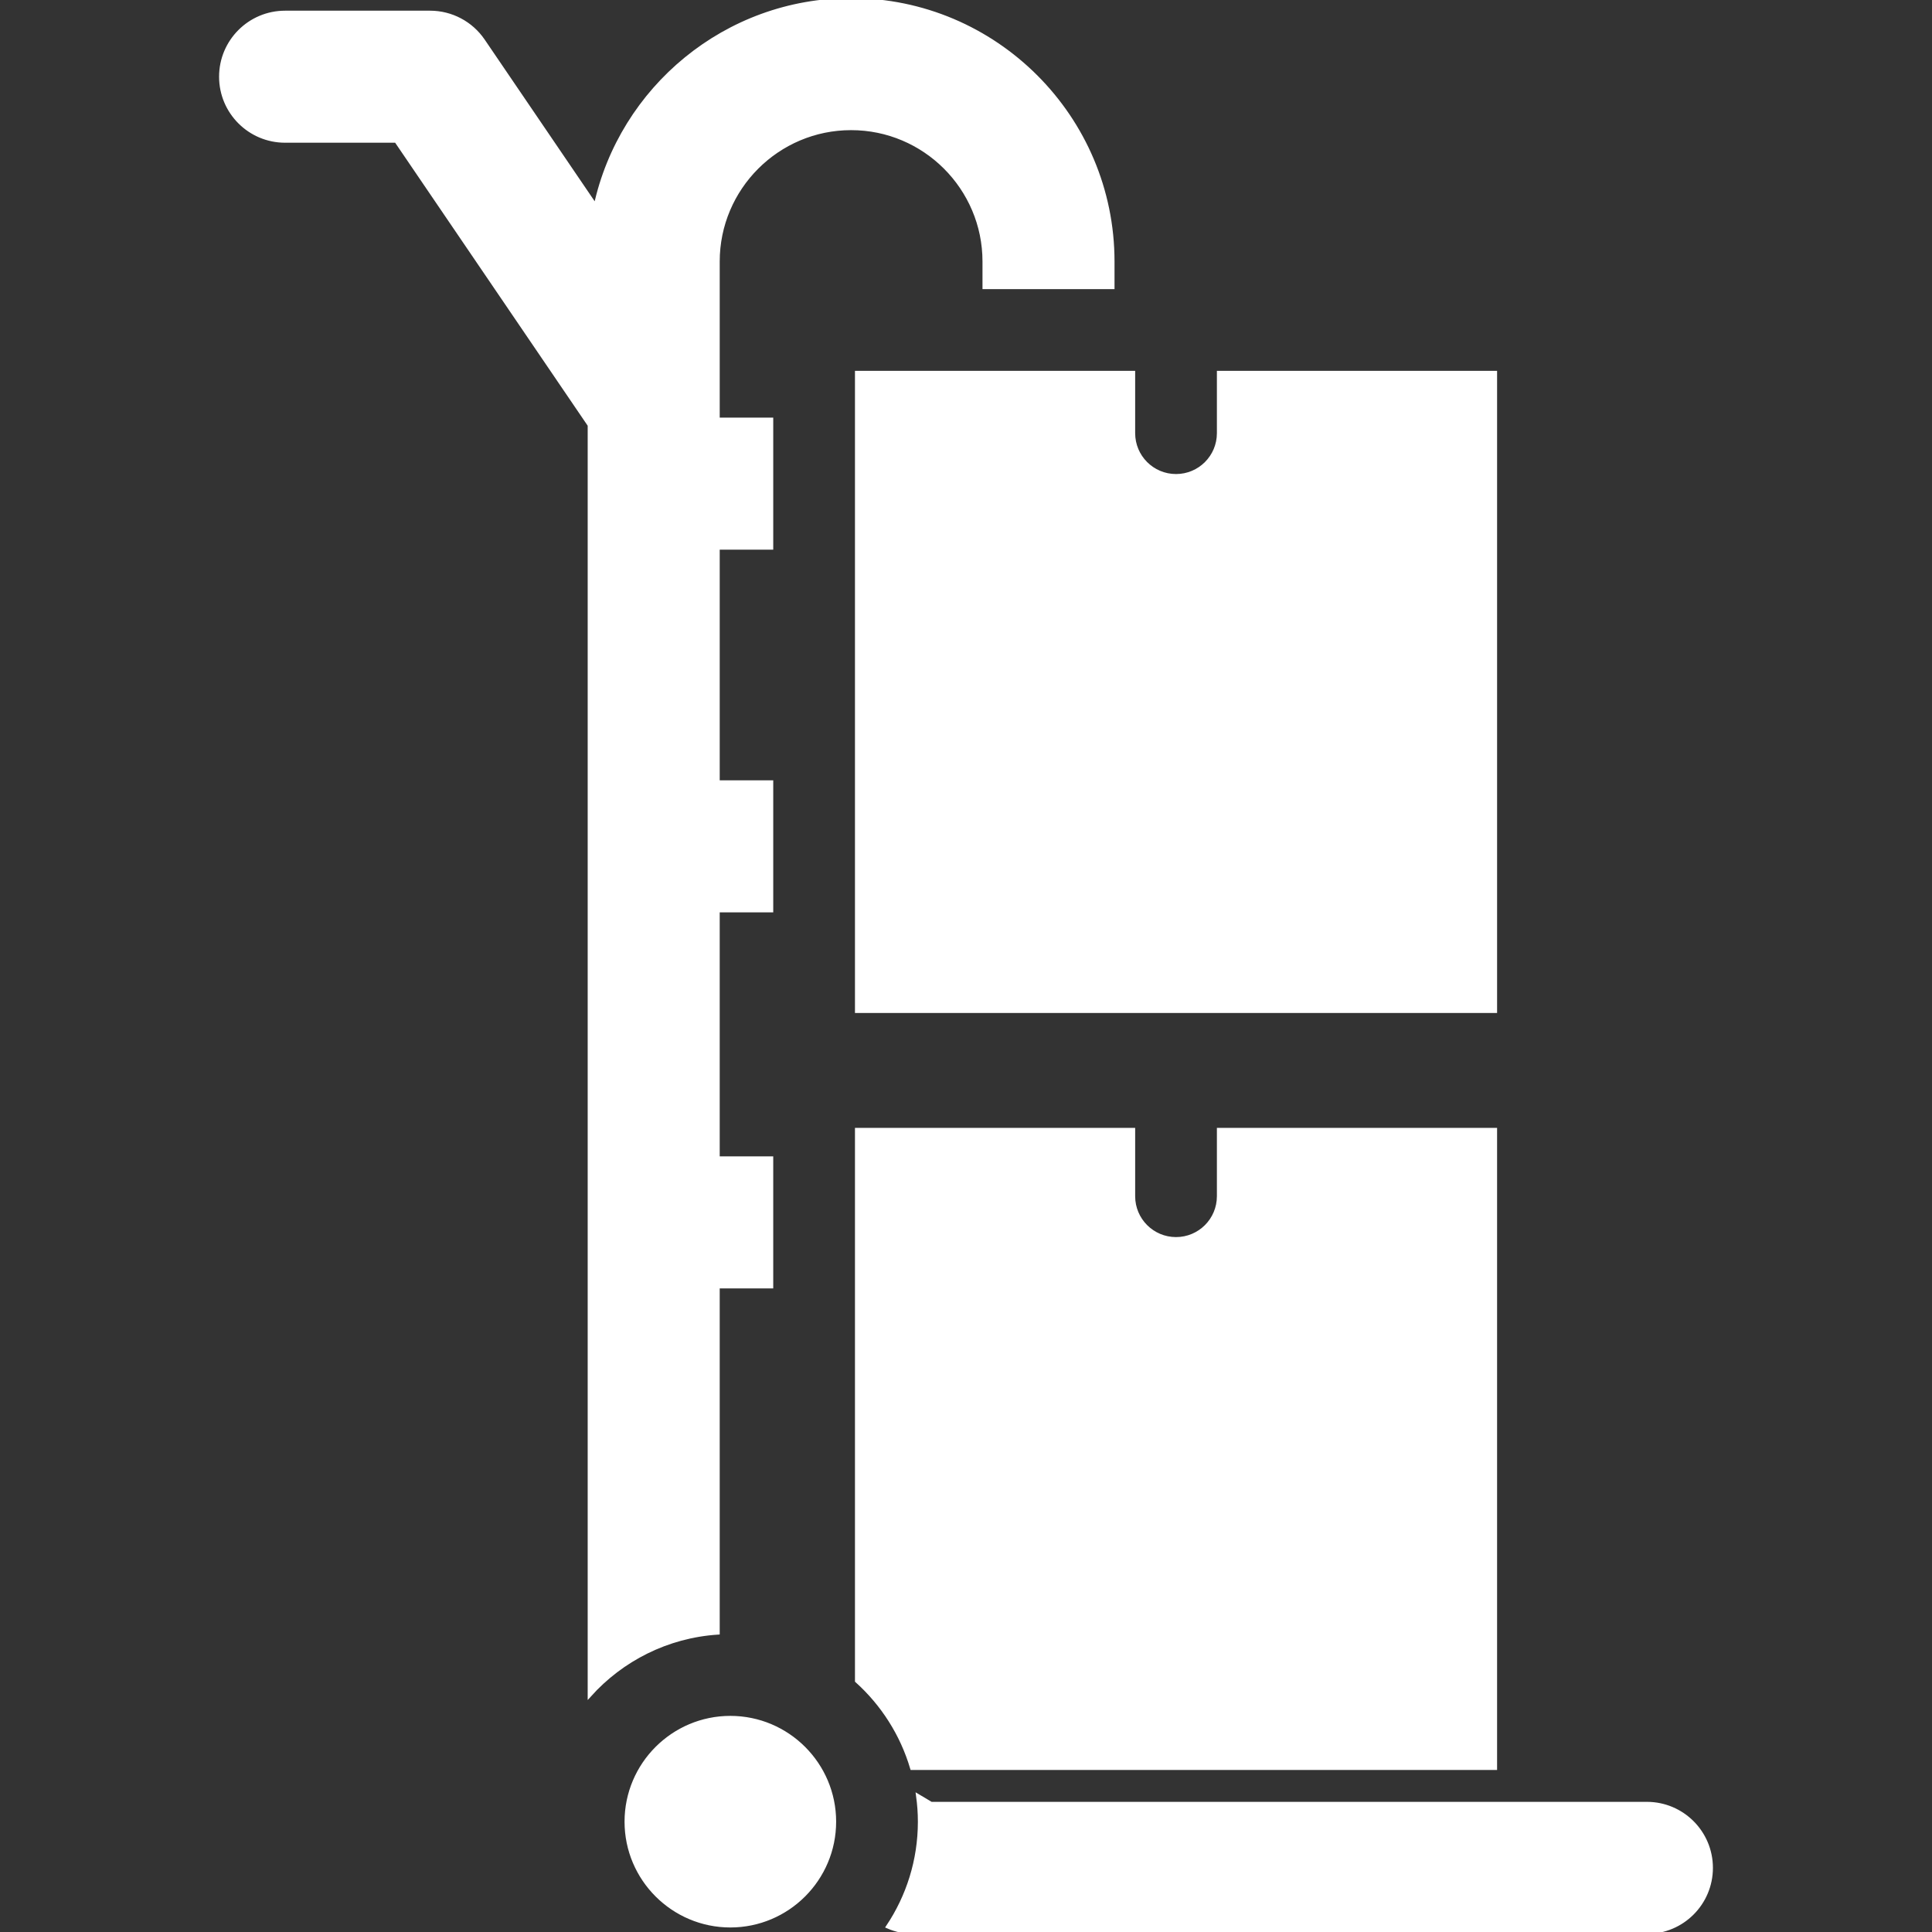 <!DOCTYPE svg PUBLIC "-//W3C//DTD SVG 1.1//EN" "http://www.w3.org/Graphics/SVG/1.1/DTD/svg11.dtd">
<!-- Uploaded to: SVG Repo, www.svgrepo.com, Transformed by: SVG Repo Mixer Tools -->
<svg fill="#ffffff" height="64px" width="64px" version="1.1" id="Layer_1" xmlns="http://www.w3.org/2000/svg" xmlns:xlink="http://www.w3.org/1999/xlink" viewBox="0 0 512.001 512.001" xml:space="preserve" stroke="#ffffff">
<rect x="0" y="0" width="512.001" height="512.001" fill="#333333" stroke="none"/>
<g id="SVGRepo_bgCarrier" stroke-width="0"/>
<g id="SVGRepo_tracerCarrier" stroke-linecap="round" stroke-linejoin="round"/>
<g id="SVGRepo_iconCarrier"> <g> <g> <path d="M225.551,0c-33.162,0-60.944,23.416-67.718,54.576l-29.803-43.807c-3.164-4.651-8.426-7.436-14.051-7.436H75.554 c-9.386,0-16.995,7.609-16.995,16.995s7.609,16.995,16.995,16.995h29.431l51.257,75.34v336.559 c8.502-9.447,20.53-15.65,33.99-16.533v-91.751h14.184v-33.99h-14.184V241.29h14.184V207.3h-14.184v-62.138h14.184v-33.99h-14.184 v-3.775c0-0.023,0-0.046,0-0.069V69.309c0-19.475,15.844-35.319,35.319-35.319s35.319,15.844,35.319,35.319v6.808h33.99v-6.808 C294.859,31.092,263.768,0,225.551,0z"/> </g> </g> <g> <g> <path d="M322.99,299.394v17.617c0,6.258-5.072,11.33-11.33,11.33s-11.33-5.072-11.33-11.33v-17.617h-73.255v146.047 c6.819,6.132,11.947,14.102,14.613,23.121h154.555V299.394H322.99z"/> </g> </g> <g> <g> <path d="M322.99,98.777v16.019c0,6.258-5.072,11.33-11.33,11.33s-11.33-5.072-11.33-11.33V98.777h-73.255v169.169h169.169V98.777 H322.99z"/> </g> </g> <g> <g> <path d="M436.444,478.01h-17.541H246.756l-3.485-2.073c0.305,2.234,0.477,4.51,0.477,6.827c0,10.284-3.113,19.854-8.441,27.823 c2.132,0.927,4.437,1.414,6.778,1.414h194.362c9.386,0,16.995-7.609,16.995-16.995S445.831,478.01,436.444,478.01z"/> </g> </g> <g> <g> <path d="M193.549,455.227c-15.184,0-27.537,12.353-27.537,27.537s12.353,27.537,27.537,27.537 c15.184,0,27.537-12.353,27.537-27.537S208.734,455.227,193.549,455.227z"/> </g> </g> </g>
</svg>